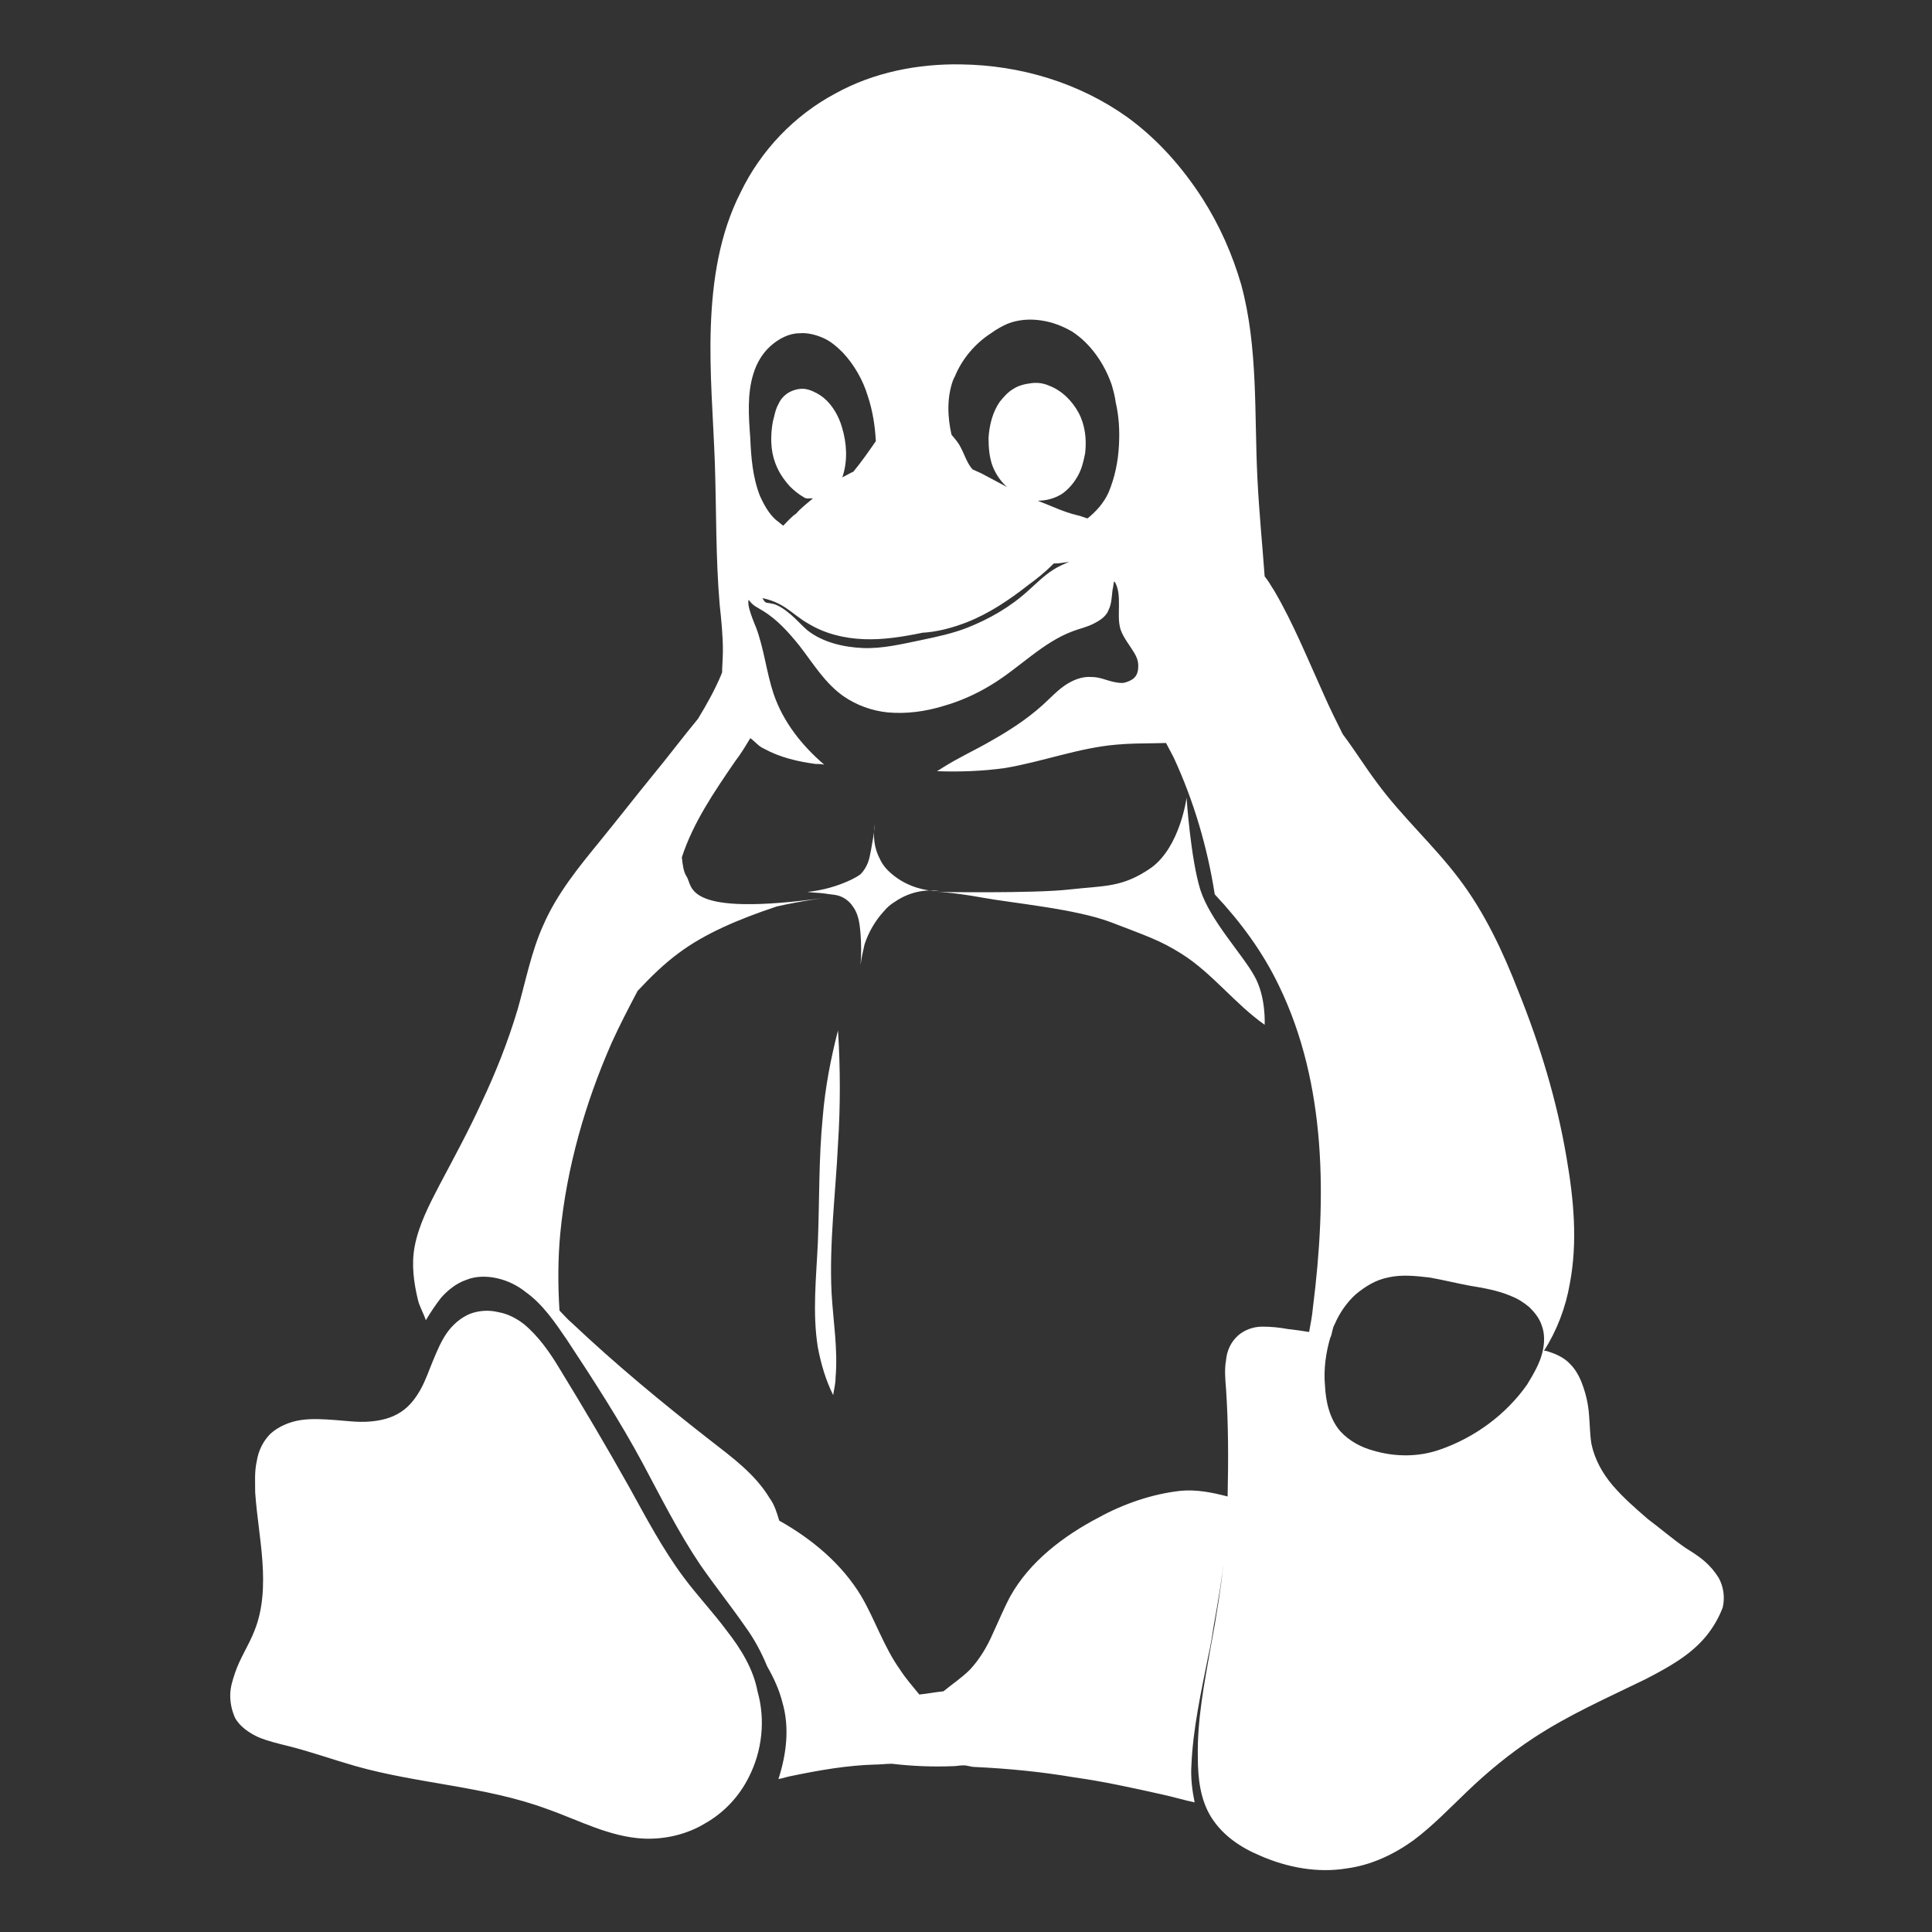 <svg width="24" height="24" viewBox="0 0 24 24" fill="none" xmlns="http://www.w3.org/2000/svg">
<rect x="0" y="0" width="24" height="24" fill="#333333" stroke="none"/>
<path d="M9.03 20.26C8.86 20.03 8.66 19.82 8.49 19.59C8.23 19.24 8.03 18.86 7.82 18.48C7.54 17.98 7.25 17.49 6.95 17C6.83 16.8 6.69 16.6 6.51 16.45C6.42 16.38 6.31 16.32 6.19 16.3C6.07 16.27 5.95 16.28 5.84 16.32C5.72 16.37 5.62 16.46 5.55 16.56C5.48 16.66 5.43 16.78 5.38 16.9C5.33 17.02 5.29 17.14 5.23 17.25C5.17 17.36 5.09 17.47 4.98 17.54C4.86 17.62 4.72 17.65 4.58 17.66C4.44 17.67 4.3 17.65 4.16 17.64C4.02 17.63 3.88 17.62 3.74 17.64C3.6 17.66 3.46 17.72 3.36 17.81C3.27 17.9 3.21 18.02 3.19 18.15C3.16 18.28 3.17 18.41 3.17 18.54C3.19 18.83 3.24 19.11 3.26 19.4C3.28 19.69 3.27 19.99 3.16 20.26C3.09 20.44 2.98 20.6 2.92 20.78C2.89 20.87 2.86 20.96 2.86 21.06C2.86 21.16 2.88 21.25 2.92 21.34C2.98 21.45 3.1 21.53 3.21 21.58C3.33 21.63 3.46 21.66 3.58 21.69C3.86 21.76 4.14 21.86 4.42 21.94C5.2 22.16 6.03 22.19 6.79 22.47C7.19 22.61 7.57 22.82 8 22.84C8.26 22.85 8.53 22.79 8.76 22.65C8.99 22.52 9.18 22.32 9.3 22.08C9.47 21.75 9.51 21.36 9.41 21.01C9.36 20.74 9.21 20.49 9.03 20.26ZM21.35 19.6C21.3 19.52 21.24 19.45 21.17 19.39C21.1 19.33 21.02 19.28 20.94 19.23C20.78 19.12 20.63 18.99 20.47 18.87C20.32 18.74 20.17 18.61 20.04 18.46C19.91 18.31 19.81 18.13 19.77 17.94C19.75 17.82 19.75 17.7 19.74 17.58C19.73 17.44 19.7 17.31 19.65 17.18C19.62 17.1 19.57 17.01 19.51 16.95C19.43 16.86 19.31 16.81 19.2 16.78C19.19 16.78 19.18 16.78 19.18 16.78C19.34 16.53 19.45 16.24 19.5 15.95C19.6 15.43 19.55 14.9 19.46 14.38C19.34 13.67 19.13 12.98 18.86 12.31C18.67 11.82 18.44 11.33 18.12 10.91C17.81 10.5 17.42 10.15 17.11 9.73C16.96 9.53 16.83 9.32 16.68 9.12C16.6 8.96 16.52 8.8 16.45 8.64C16.25 8.2 16.07 7.75 15.83 7.34C15.79 7.28 15.76 7.22 15.71 7.16C15.68 6.75 15.64 6.35 15.62 5.94C15.58 5.14 15.63 4.32 15.42 3.54C15.31 3.16 15.15 2.8 14.94 2.47C14.69 2.08 14.38 1.73 14.01 1.46C13.41 1.03 12.68 0.81 11.94 0.8C11.4 0.79 10.85 0.9 10.38 1.16C9.87 1.43 9.45 1.87 9.2 2.39C8.94 2.9 8.85 3.48 8.83 4.06C8.81 4.62 8.86 5.19 8.88 5.75C8.9 6.34 8.89 6.93 8.94 7.51C8.96 7.7 8.98 7.89 8.98 8.08C8.98 8.18 8.97 8.28 8.97 8.37C8.97 8.36 8.97 8.36 8.97 8.35C8.97 8.36 8.96 8.37 8.96 8.38C8.88 8.57 8.78 8.75 8.67 8.93C8.48 9.16 8.3 9.4 8.11 9.63C7.89 9.9 7.68 10.17 7.46 10.44C7.19 10.77 6.92 11.1 6.75 11.49C6.6 11.82 6.53 12.19 6.43 12.54C6.31 12.94 6.16 13.32 5.98 13.7C5.82 14.05 5.64 14.38 5.46 14.72C5.33 14.97 5.2 15.22 5.15 15.49C5.11 15.71 5.14 15.93 5.19 16.14C5.21 16.23 5.26 16.31 5.29 16.4C5.35 16.3 5.41 16.21 5.48 16.12C5.56 16.03 5.67 15.94 5.79 15.9C5.91 15.85 6.05 15.85 6.18 15.88C6.31 15.91 6.43 15.97 6.53 16.05C6.74 16.2 6.89 16.42 7.04 16.64C7.37 17.14 7.7 17.65 7.98 18.17C8.21 18.6 8.43 19.04 8.7 19.44C8.88 19.7 9.08 19.95 9.26 20.21C9.37 20.36 9.46 20.53 9.53 20.7C9.61 20.84 9.68 20.99 9.72 21.15C9.81 21.46 9.77 21.79 9.67 22.1C9.73 22.09 9.78 22.07 9.84 22.06C10.18 21.99 10.52 21.93 10.87 21.92C10.94 21.92 11.01 21.91 11.08 21.91C11.33 21.94 11.59 21.95 11.84 21.94C11.88 21.94 11.92 21.93 11.97 21.93C12.02 21.93 12.06 21.95 12.11 21.95C12.53 21.97 12.94 22.01 13.35 22.08C13.71 22.13 14.07 22.21 14.43 22.29C14.57 22.32 14.7 22.36 14.84 22.39C14.81 22.24 14.79 22.09 14.8 21.93C14.82 21.47 14.92 21.02 15.01 20.57C15.04 20.44 15.06 20.31 15.08 20.18C15.13 19.9 15.18 19.62 15.21 19.33C15.17 19.71 15.11 20.09 15.04 20.46C14.96 20.91 14.87 21.37 14.88 21.83C14.88 22.09 14.91 22.36 15.05 22.58C15.19 22.8 15.41 22.95 15.65 23.05C15.99 23.2 16.37 23.27 16.73 23.21C17.03 23.17 17.31 23.04 17.56 22.86C17.8 22.68 18.01 22.46 18.23 22.25C18.48 22.01 18.76 21.78 19.05 21.59C19.49 21.3 19.97 21.09 20.44 20.86C20.71 20.72 20.99 20.57 21.19 20.33C21.28 20.22 21.35 20.1 21.4 19.97C21.43 19.84 21.41 19.71 21.35 19.6ZM11.84 4.72C11.85 4.71 11.85 4.69 11.86 4.68C11.95 4.46 12.11 4.27 12.31 4.14C12.38 4.09 12.45 4.05 12.52 4.02C12.65 3.97 12.79 3.96 12.93 3.98C13.07 4 13.2 4.05 13.32 4.12C13.55 4.27 13.72 4.52 13.81 4.78C13.83 4.85 13.85 4.92 13.86 5C13.9 5.17 13.91 5.35 13.9 5.53C13.89 5.73 13.85 5.93 13.77 6.12C13.71 6.25 13.62 6.35 13.51 6.44C13.47 6.43 13.43 6.41 13.38 6.4C13.21 6.36 13.05 6.28 12.89 6.22C13 6.22 13.11 6.19 13.2 6.13C13.28 6.07 13.34 6 13.39 5.91C13.44 5.82 13.46 5.73 13.48 5.63C13.5 5.46 13.48 5.28 13.4 5.13C13.32 4.98 13.19 4.85 13.03 4.79C12.96 4.76 12.89 4.75 12.81 4.76C12.73 4.77 12.65 4.79 12.59 4.83C12.52 4.87 12.47 4.93 12.42 4.99C12.33 5.12 12.29 5.28 12.28 5.44C12.28 5.56 12.29 5.68 12.33 5.79C12.37 5.89 12.43 5.98 12.51 6.05C12.4 5.99 12.3 5.94 12.19 5.88C12.15 5.86 12.12 5.85 12.08 5.83C12.01 5.75 11.98 5.64 11.93 5.55C11.9 5.49 11.86 5.45 11.82 5.4C11.77 5.18 11.76 4.94 11.84 4.72ZM12.01 7.73C12.29 7.62 12.54 7.45 12.77 7.27C12.88 7.19 12.98 7.11 13.08 7.01L13.09 7C13.15 7 13.21 6.99 13.28 6.98C13.21 7.01 13.14 7.04 13.08 7.08C12.97 7.15 12.87 7.25 12.77 7.34C12.55 7.54 12.29 7.69 12.01 7.8C11.83 7.87 11.64 7.91 11.45 7.95C11.21 8 10.96 8.06 10.72 8.05C10.48 8.04 10.22 7.98 10.03 7.83C9.96 7.77 9.9 7.7 9.83 7.64C9.76 7.58 9.68 7.52 9.6 7.5C9.58 7.5 9.56 7.49 9.54 7.49C9.52 7.49 9.5 7.48 9.49 7.46C9.48 7.45 9.48 7.44 9.47 7.43C9.57 7.45 9.67 7.49 9.76 7.55C9.85 7.61 9.94 7.69 10.03 7.74C10.24 7.87 10.48 7.93 10.73 7.94C10.97 7.95 11.22 7.91 11.46 7.86C11.64 7.85 11.83 7.8 12.01 7.73ZM9.36 4.64C9.4 4.51 9.47 4.39 9.57 4.3C9.67 4.21 9.8 4.14 9.93 4.14C10.03 4.13 10.14 4.16 10.23 4.2C10.32 4.24 10.4 4.31 10.47 4.38C10.61 4.53 10.72 4.72 10.78 4.92C10.84 5.1 10.87 5.29 10.88 5.48C10.79 5.61 10.7 5.74 10.6 5.86C10.55 5.88 10.51 5.91 10.46 5.93C10.46 5.92 10.47 5.92 10.47 5.91C10.53 5.72 10.52 5.51 10.46 5.31C10.42 5.17 10.34 5.03 10.23 4.94C10.18 4.9 10.11 4.86 10.04 4.84C9.97 4.82 9.9 4.83 9.83 4.86C9.76 4.89 9.7 4.95 9.67 5.02C9.63 5.09 9.62 5.17 9.6 5.24C9.57 5.41 9.57 5.59 9.63 5.75C9.67 5.86 9.73 5.95 9.81 6.04C9.86 6.09 9.92 6.14 9.99 6.18C10.02 6.2 10.06 6.19 10.1 6.19C10.03 6.25 9.95 6.31 9.89 6.38C9.83 6.42 9.78 6.48 9.73 6.53C9.7 6.51 9.67 6.48 9.64 6.46C9.55 6.38 9.49 6.27 9.44 6.16C9.35 5.93 9.33 5.68 9.32 5.44C9.3 5.17 9.28 4.89 9.36 4.64ZM18.97 17.2C18.71 17.57 18.32 17.86 17.88 18.01C17.62 18.1 17.33 18.1 17.06 18.02C16.91 17.98 16.76 17.9 16.65 17.78C16.52 17.63 16.47 17.42 16.46 17.22C16.44 17.01 16.47 16.8 16.53 16.6C16.36 16.56 16.18 16.53 16 16.51C15.89 16.49 15.79 16.48 15.68 16.48C15.57 16.48 15.46 16.52 15.38 16.59C15.29 16.67 15.24 16.78 15.23 16.9C15.21 17.01 15.22 17.13 15.23 17.25C15.26 17.69 15.26 18.14 15.25 18.59C15.06 18.54 14.86 18.5 14.66 18.52C14.31 18.56 13.96 18.68 13.65 18.85C13.21 19.08 12.79 19.4 12.55 19.83C12.47 19.98 12.4 20.15 12.33 20.3C12.26 20.46 12.17 20.61 12.05 20.74C11.95 20.84 11.83 20.92 11.72 21.01C11.62 21.02 11.52 21.04 11.42 21.05C11.34 20.95 11.25 20.85 11.18 20.74C10.98 20.46 10.87 20.12 10.7 19.83C10.46 19.43 10.09 19.12 9.68 18.89C9.65 18.79 9.62 18.69 9.56 18.61C9.38 18.31 9.09 18.1 8.82 17.89C8.23 17.43 7.65 16.95 7.11 16.44C7.05 16.39 7 16.33 6.95 16.28C6.93 15.96 6.93 15.64 6.96 15.32C7.04 14.5 7.27 13.7 7.6 12.95C7.7 12.73 7.81 12.52 7.92 12.31C8.08 12.14 8.24 11.98 8.43 11.84C8.75 11.6 9.17 11.42 9.65 11.26C9.96 11.19 10.27 11.15 10.27 11.15C8.48 11.4 8.61 11.01 8.53 10.89C8.49 10.83 8.48 10.74 8.47 10.65C8.61 10.22 8.87 9.84 9.13 9.46C9.2 9.37 9.26 9.27 9.32 9.17C9.38 9.21 9.42 9.27 9.49 9.3C9.69 9.41 9.91 9.46 10.13 9.49C10.17 9.49 10.21 9.49 10.24 9.5C9.96 9.26 9.73 8.97 9.61 8.62C9.52 8.35 9.49 8.05 9.39 7.79C9.36 7.72 9.33 7.64 9.31 7.57C9.3 7.53 9.29 7.49 9.3 7.45C9.32 7.48 9.35 7.51 9.38 7.53C9.41 7.55 9.45 7.57 9.48 7.59C9.66 7.7 9.8 7.86 9.93 8.02C10.1 8.24 10.25 8.49 10.48 8.65C10.64 8.76 10.83 8.83 11.03 8.85C11.26 8.87 11.49 8.84 11.72 8.77C11.93 8.71 12.13 8.62 12.31 8.51C12.66 8.3 12.95 7.98 13.33 7.84C13.41 7.81 13.5 7.79 13.58 7.75C13.66 7.71 13.74 7.66 13.77 7.58C13.81 7.5 13.81 7.41 13.82 7.33C13.83 7.29 13.83 7.26 13.84 7.22C13.84 7.23 13.85 7.23 13.85 7.23C13.9 7.32 13.9 7.42 13.9 7.52C13.9 7.62 13.89 7.72 13.92 7.82C13.96 7.93 14.03 8.01 14.09 8.11C14.12 8.16 14.14 8.21 14.14 8.27C14.14 8.33 14.13 8.38 14.09 8.42C14.06 8.45 14.01 8.47 13.97 8.48C13.93 8.49 13.88 8.48 13.83 8.47C13.74 8.45 13.66 8.41 13.56 8.41C13.44 8.4 13.32 8.45 13.22 8.52C13.12 8.59 13.04 8.68 12.95 8.76C12.75 8.94 12.53 9.08 12.3 9.21C12.11 9.32 11.91 9.41 11.72 9.53C11.69 9.55 11.67 9.56 11.64 9.58C11.92 9.59 12.21 9.58 12.49 9.54C12.96 9.46 13.4 9.29 13.87 9.25C14.19 9.22 14.52 9.25 14.84 9.2C14.72 9.22 14.6 9.22 14.48 9.22C14.51 9.28 14.55 9.35 14.58 9.41C14.83 9.95 15 10.53 15.09 11.11C15.41 11.45 15.69 11.83 15.89 12.25C16.48 13.47 16.48 14.89 16.31 16.24C16.3 16.35 16.28 16.45 16.26 16.56C16.35 16.57 16.44 16.59 16.53 16.61C16.55 16.56 16.55 16.5 16.58 16.45C16.64 16.31 16.73 16.18 16.84 16.08C16.96 15.98 17.09 15.9 17.24 15.87C17.41 15.83 17.59 15.85 17.76 15.87C17.93 15.9 18.09 15.94 18.25 15.97C18.43 16 18.61 16.03 18.77 16.1C18.85 16.13 18.93 16.18 19 16.24C19.06 16.3 19.12 16.37 19.15 16.46C19.19 16.56 19.19 16.68 19.16 16.8C19.13 16.93 19.05 17.07 18.97 17.2ZM14.91 11.05C14.79 10.66 14.74 9.91 14.74 9.91C14.74 9.91 14.66 10.52 14.3 10.78C13.94 11.03 13.72 11 13.28 11.05C12.84 11.1 11.64 11.08 11.64 11.08C11.64 11.08 11.81 11.08 12.2 11.15C12.58 11.22 13.37 11.29 13.81 11.46C14.25 11.63 14.41 11.68 14.68 11.85C15.06 12.09 15.34 12.47 15.71 12.73C15.71 12.73 15.73 12.38 15.58 12.12C15.43 11.85 15.03 11.43 14.91 11.05ZM10.41 12.8C10.32 13.15 10.25 13.51 10.22 13.88C10.17 14.39 10.18 14.91 10.16 15.43C10.14 15.87 10.09 16.31 10.16 16.74C10.2 16.95 10.26 17.15 10.35 17.33C10.36 17.26 10.38 17.19 10.38 17.11C10.41 16.76 10.35 16.41 10.33 16.06C10.3 15.44 10.38 14.83 10.41 14.21C10.44 13.75 10.44 13.27 10.41 12.8ZM11.12 10.89C11.04 10.83 10.97 10.76 10.93 10.67C10.86 10.54 10.84 10.38 10.87 10.23C10.86 10.34 10.84 10.45 10.82 10.56C10.81 10.61 10.8 10.67 10.78 10.72C10.76 10.77 10.73 10.82 10.69 10.86C10.65 10.89 10.61 10.91 10.57 10.93C10.4 11.01 10.22 11.06 10.03 11.08C10.1 11.09 10.18 11.09 10.25 11.1C10.3 11.11 10.34 11.11 10.39 11.12C10.44 11.13 10.48 11.15 10.52 11.18C10.56 11.21 10.59 11.25 10.62 11.3C10.67 11.39 10.68 11.49 10.69 11.6C10.7 11.73 10.7 11.86 10.69 11.99C10.7 11.9 10.72 11.82 10.74 11.73C10.79 11.58 10.87 11.44 10.98 11.32C11.02 11.27 11.07 11.23 11.12 11.2C11.28 11.09 11.48 11.04 11.67 11.07C11.48 11.07 11.28 11.01 11.12 10.89Z" fill="white"/>
</svg>

